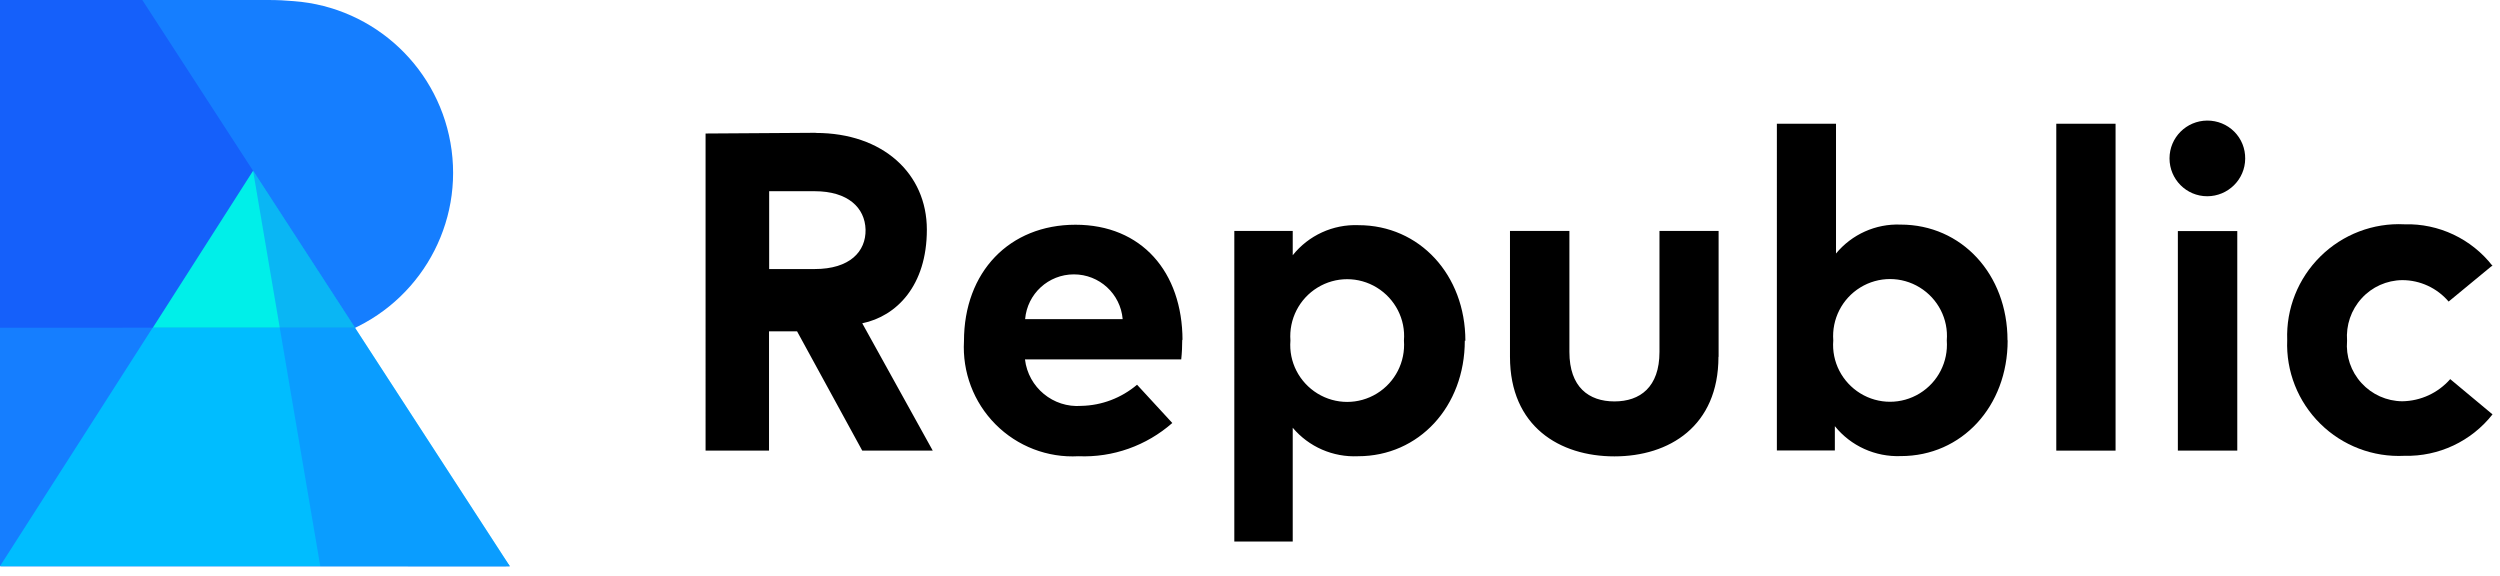 <?xml version="1.0" encoding="UTF-8"?><svg id="a" xmlns="http://www.w3.org/2000/svg" viewBox="0 0 173.76 40"><defs><style>.b{fill:#00efe9;}.c{fill:#00bdff;}.d{fill:#1560fa;}.e{fill:#157eff;}.f{fill:rgba(21,126,255,.5);}</style></defs><path class="e" d="M20.42,.08c5.65,.42,10.23,4.75,10.97,10.37s-2.58,10.98-7.94,12.84l11.98,16.07H.04V0H18.63c.65,0,1.24,.03,1.79,.08Z"/><polygon class="e" points="23.07 39.35 0 39.35 0 0 35.18 39.35 23.07 39.35"/><polygon class="c" points="35.43 39.35 0 39.35 17.59 11.87 35.43 39.35"/><polygon class="d" points="0 22.78 0 0 9.89 0 24.66 22.77 0 22.78"/><polygon class="b" points="10.62 22.78 17.59 11.87 24.67 22.78 10.62 22.78"/><polygon class="f" points="35.43 39.35 22.26 39.35 17.59 11.87 35.43 39.35"/><path d="M53.46,13.29v5.41h3.16c2.45,0,3.57-1.22,3.54-2.74-.04-1.52-1.22-2.67-3.54-2.67h-3.16Zm3.24-4.05c4.66,0,7.72,2.82,7.72,6.72s-2.11,6.02-4.49,6.51l4.9,8.85h-4.9l-4.53-8.29h-1.95v8.29h-4.41V9.28l7.65-.05Zm14.55,12.94h6.78c-.15-1.76-1.62-3.11-3.39-3.11s-3.24,1.35-3.39,3.11m10.92,1.42c0,.46-.02,.92-.07,1.38h-10.86c.23,1.95,1.96,3.38,3.92,3.23,1.42-.03,2.78-.55,3.87-1.47l2.45,2.66c-1.8,1.58-4.13,2.41-6.52,2.31-2.15,.12-4.25-.69-5.77-2.22s-2.31-3.63-2.19-5.78c0-4.81,3.16-8.09,7.75-8.09s7.43,3.27,7.44,8.03m7.5,.02c-.12,1.48,.61,2.9,1.88,3.68,1.27,.78,2.86,.78,4.13,0,1.27-.78,1.99-2.2,1.88-3.68,.12-1.48-.61-2.9-1.88-3.68-1.27-.78-2.86-.78-4.13,0-1.27,.78-1.99,2.2-1.88,3.68m12.12,0c0,4.59-3.19,8.04-7.42,8.04-1.74,.08-3.42-.65-4.54-1.98v7.91h-4.06V16.05h4.06v1.69c1.1-1.38,2.8-2.16,4.57-2.09,4.24,0,7.43,3.45,7.43,8.04m17.59,1.11c0,4.82-3.42,6.92-7.23,6.92s-7.26-2.08-7.26-6.92v-8.75h4.13v8.41c0,2.45,1.35,3.44,3.13,3.44s3.13-.99,3.13-3.44v-8.41h4.11v8.75Zm7.98-1.14c-.12,1.48,.61,2.9,1.88,3.68,1.27,.78,2.86,.78,4.13,0,1.27-.78,1.99-2.2,1.88-3.68,.12-1.48-.61-2.9-1.88-3.68-1.27-.78-2.86-.78-4.13,0-1.27,.78-1.99,2.2-1.88,3.68m12.12,0c0,4.59-3.19,8.04-7.42,8.04-1.77,.07-3.48-.7-4.59-2.08v1.69h-4.03V8.6h4.11v9.02c1.1-1.33,2.76-2.08,4.49-2.01,4.24,0,7.43,3.45,7.43,8.04"/><polygon points="142.92 31.32 147.04 31.32 147.04 8.6 142.92 8.6 142.92 31.32"/><path d="M151.37,31.32h4.13v-15.26h-4.13v15.26Zm4.68-20.29c-.01,1.45-1.2,2.61-2.64,2.61-1.45,0-2.62-1.18-2.62-2.63,0-1.45,1.17-2.62,2.62-2.63,.71,0,1.38,.27,1.88,.77s.77,1.18,.76,1.88Zm17.11,7.48l-2.97,2.45c-.8-.94-1.98-1.49-3.22-1.49-1.08,.01-2.11,.47-2.83,1.27-.73,.8-1.09,1.86-1.01,2.94-.09,1.08,.27,2.14,1,2.94s1.75,1.26,2.84,1.27c1.28-.02,2.49-.58,3.33-1.54l2.94,2.45c-1.47,1.87-3.74,2.94-6.12,2.88-2.18,.11-4.3-.7-5.85-2.23-1.55-1.53-2.39-3.64-2.3-5.82-.08-2.18,.76-4.28,2.31-5.81,1.55-1.53,3.67-2.34,5.84-2.23,2.38-.07,4.66,1.01,6.12,2.89"/></svg>